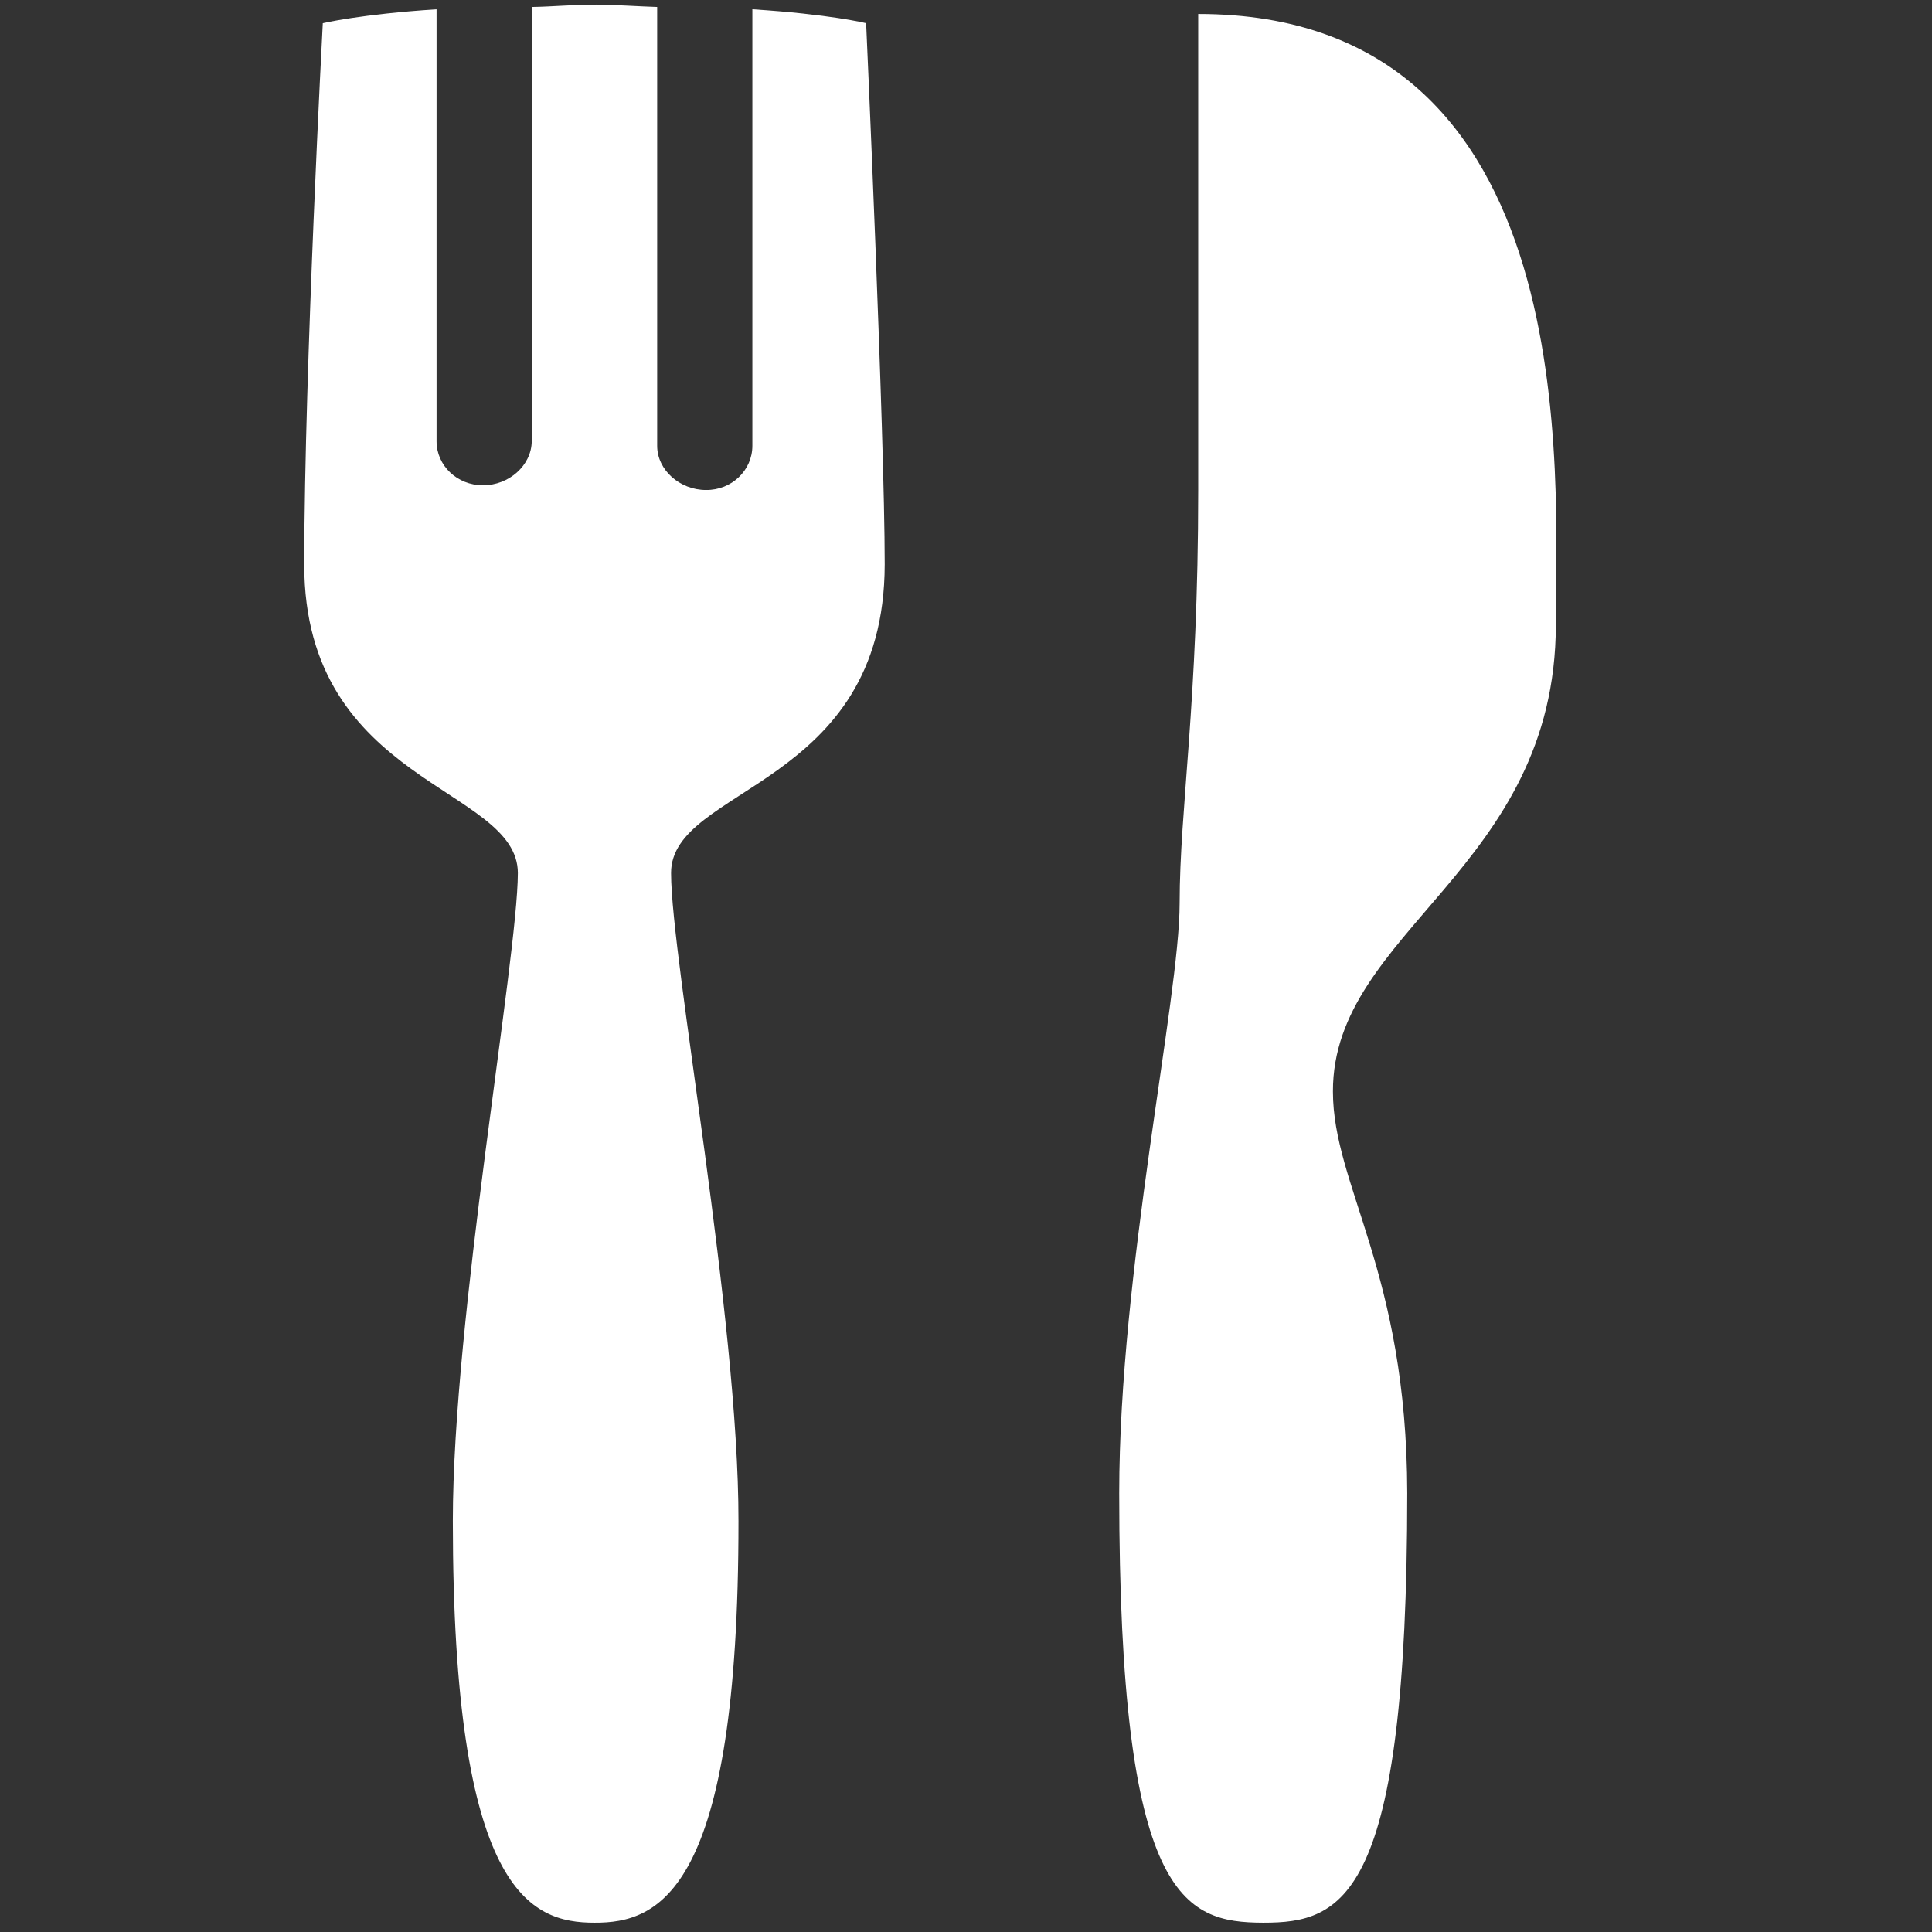 <?xml version="1.0" encoding="UTF-8"?>
<svg xmlns="http://www.w3.org/2000/svg" xmlns:xlink="http://www.w3.org/1999/xlink" width="26pt" height="26pt" viewBox="0 0 26 26" version="1.1">
<rect x="0" y="0" width="26" height="26" fill="#333333" stroke="none"/>
<g id="surface1">
<path style=" stroke:none;fill-rule:nonzero;fill:#FFFFFF;fill-opacity:1;" d="M 8.031 0.062 C 7.707 0.062 7.434 0.09 7.156 0.094 L 7.156 5.938 C 7.152 6.266 6.848 6.531 6.5 6.531 C 6.152 6.531 5.875 6.266 5.875 5.938 L 5.875 0.125 C 4.852 0.191 4.344 0.312 4.344 0.312 C 4.344 0.312 4.098 4.938 4.094 7.594 C 4.094 10.559 6.969 10.582 6.969 11.75 C 6.965 12.914 6.094 17.738 6.094 20.469 C 6.094 25.473 7.137 25.875 8 25.875 C 8.863 25.879 9.941 25.473 9.938 20.469 C 9.941 17.738 9.031 12.914 9.031 11.75 C 9.027 10.582 11.902 10.602 11.906 7.594 C 11.906 5.848 11.656 0.312 11.656 0.312 C 11.656 0.312 11.168 0.191 10.125 0.125 L 10.125 6 C 10.125 6.328 9.848 6.598 9.5 6.594 C 9.152 6.594 8.844 6.328 8.844 6 L 8.844 0.094 C 8.586 0.086 8.324 0.066 8.031 0.062 Z M 16.125 0.188 L 16.125 6.594 C 16.125 9.473 15.875 10.883 15.875 12.156 C 15.875 13.434 15.062 17.113 15.062 20.094 C 15.062 25.566 15.93 25.871 17 25.875 C 18.074 25.875 18.938 25.566 18.938 20.094 C 18.934 17.113 17.938 15.961 17.938 14.688 C 17.934 12.523 20.934 11.691 20.938 8.406 C 20.934 6.496 21.379 0.188 16.125 0.188 Z "/>
</g>
</svg>
